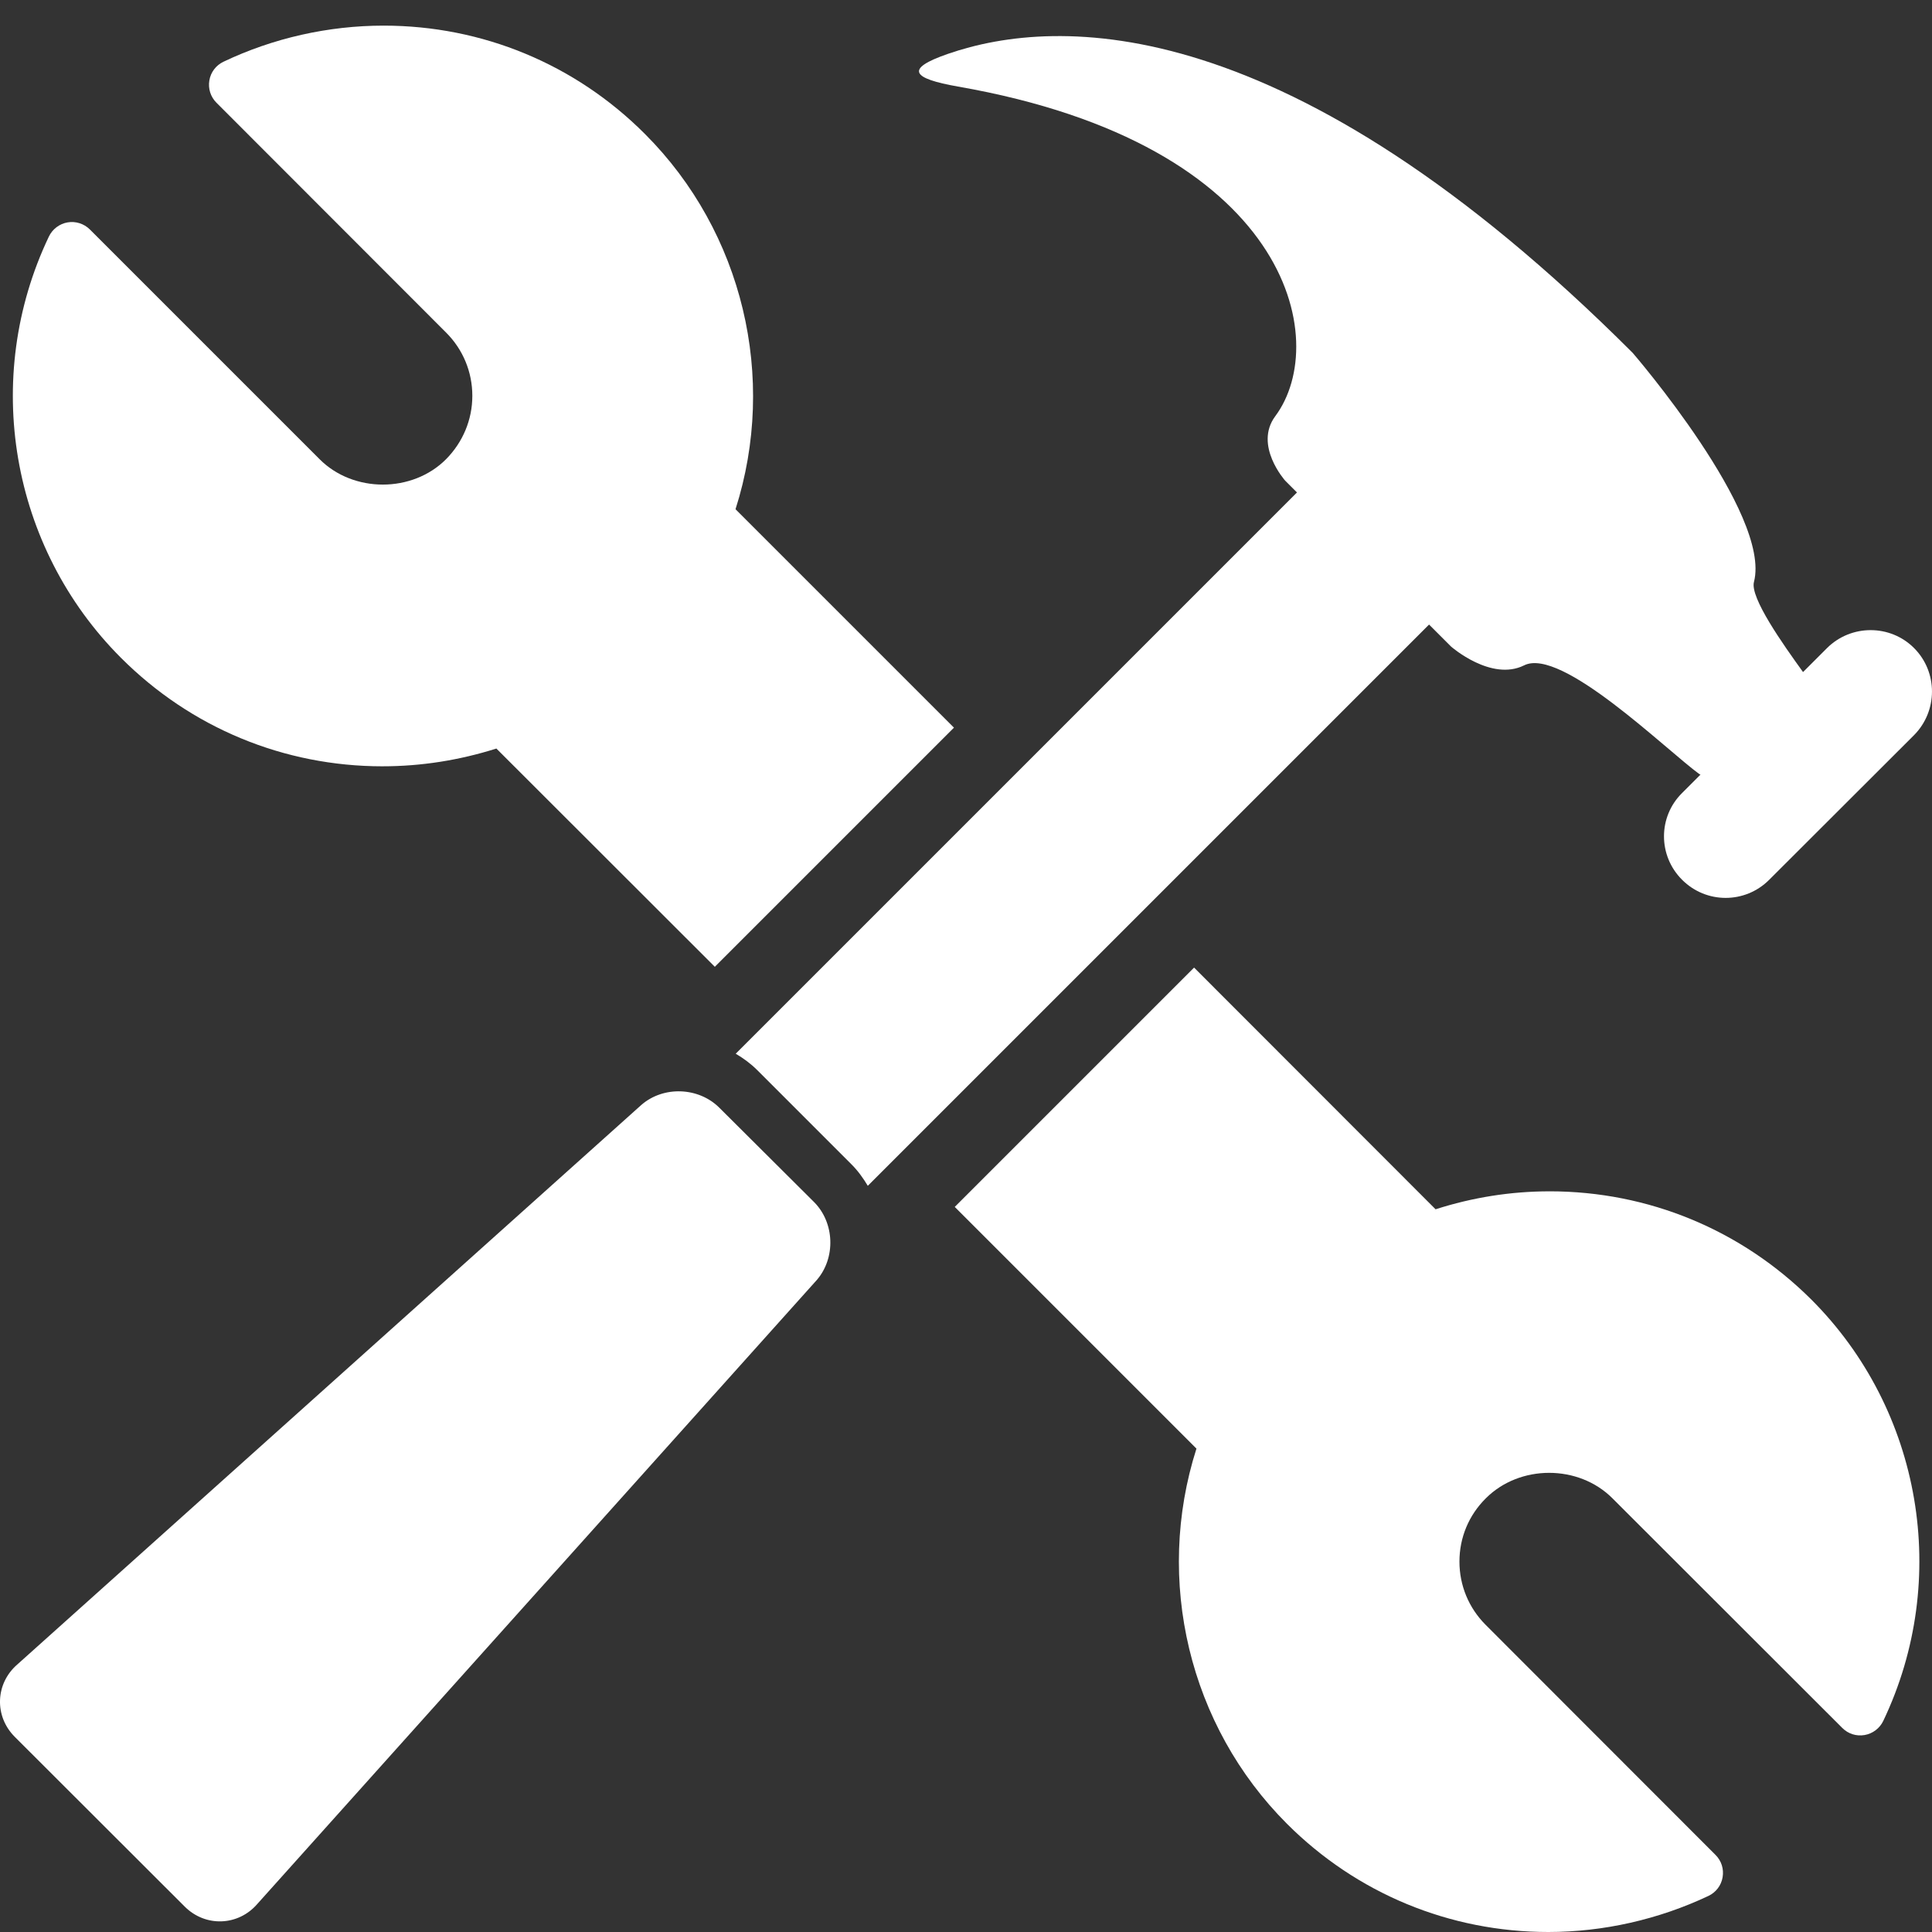 <?xml version="1.0" encoding="UTF-8" standalone="no"?>
<!-- Svg Vector Icons : http://www.onlinewebfonts.com/icon -->

<svg
   xmlns:dc="http://purl.org/dc/elements/1.1/"
   xmlns:cc="http://creativecommons.org/ns#"
   xmlns:rdf="http://www.w3.org/1999/02/22-rdf-syntax-ns#"
   xmlns:svg="http://www.w3.org/2000/svg"
   xmlns="http://www.w3.org/2000/svg"
   xmlns:sodipodi="http://sodipodi.sourceforge.net/DTD/sodipodi-0.dtd"
   xmlns:inkscape="http://www.inkscape.org/namespaces/inkscape"
   version="1.1"
   x="0px"
   y="0px"
   viewBox="0 0 128 128"
   enable-background="new 0 0 1000 1000"
   xml:space="preserve"
   id="svg2"
   inkscape:version="0.91 r13725"
   sodipodi:docname="toolbox.svg"
   width="128"
   height="128"><rect x="0" y="0" width="128" height="128" fill="#333333" stroke="none"/><defs
     id="defs20" /><sodipodi:namedview
     pagecolor="#ffffff"
     bordercolor="#666666"
     borderopacity="1"
     objecttolerance="10"
     gridtolerance="10"
     guidetolerance="10"
     inkscape:pageopacity="0"
     inkscape:pageshadow="2"
     inkscape:window-width="1920"
     inkscape:window-height="1167"
     id="namedview18"
     showgrid="false"
     inkscape:zoom="0.236"
     inkscape:cx="72.464406"
     inkscape:cy="63.15072"
     inkscape:window-x="3840"
     inkscape:window-y="0"
     inkscape:window-maximized="1"
     inkscape:current-layer="g8"
     fit-margin-top="0"
     fit-margin-left="0"
     fit-margin-right="0"
     fit-margin-bottom="0" /><g
     id="g6"
     transform="translate(-436.01,-435.151)"><g
       id="g8"><path
         d="m 461.361,485.92 c 2.573,0 5.094,-0.405 7.536,-1.176 l 14.472,14.459 15.843,-15.843 -14.472,-14.472 c 2.782,-8.712 0.496,-18.364 -5.995,-24.855 -4.624,-4.637 -10.789,-7.184 -17.319,-7.184 -3.657,0 -7.314,0.823 -10.606,2.39 -0.496,0.235 -0.849,0.692 -0.94,1.241 -0.091,0.536 0.078,1.084 0.47,1.476 l 15.216,15.229 c 1.123,1.123 1.737,2.612 1.737,4.193 0,1.58 -0.627,3.069 -1.737,4.193 -2.233,2.247 -6.152,2.247 -8.385,0 l -15.216,-15.216 c -0.392,-0.392 -0.953,-0.562 -1.476,-0.47 -0.536,0.091 -1.006,0.444 -1.241,0.94 -4.467,9.365 -2.547,20.584 4.78,27.912 4.637,4.637 10.789,7.184 17.332,7.184 z"
         id="path10"
         style="fill:#ffffff;fill-opacity:1"
         inkscape:connector-curvature="0" /><path
         d="m 538.67,514.08 c -2.573,0 -5.107,0.405 -7.549,1.189 l -16,-16.013 -15.856,15.856 16.013,16.013 c -2.782,8.712 -0.496,18.364 5.995,24.855 4.624,4.624 10.789,7.171 17.319,7.171 3.657,0 7.314,-0.836 10.606,-2.39 0.496,-0.235 0.849,-0.692 0.94,-1.241 0.091,-0.549 -0.078,-1.084 -0.47,-1.476 l -15.229,-15.242 c -1.123,-1.123 -1.737,-2.612 -1.737,-4.193 0,-1.58 0.614,-3.069 1.75,-4.193 2.247,-2.247 6.139,-2.247 8.385,0 l 15.229,15.216 c 0.392,0.392 0.927,0.562 1.476,0.47 0.535,-0.091 1.006,-0.444 1.241,-0.94 4.467,-9.365 2.56,-20.597 -4.78,-27.925 -4.637,-4.611 -10.789,-7.158 -17.332,-7.158 z"
         id="path12"
         style="fill:#ffffff;fill-opacity:1"
         inkscape:connector-curvature="0" /><path
         d="m 532.152,477.992 c 0,0 2.651,2.325 4.833,1.241 2.469,-1.241 9.417,5.616 11.637,7.223 0.013,0 0.026,0 0.052,0.013 l -1.215,1.215 c -1.607,1.58 -1.607,4.167 0,5.76 1.593,1.593 4.167,1.593 5.76,0 l 9.6,-9.587 c 1.58,-1.593 1.593,-4.18 0,-5.773 -1.58,-1.58 -4.167,-1.58 -5.76,0 l -1.593,1.593 c -1.319,-1.829 -3.527,-4.937 -3.252,-5.969 1.176,-4.506 -8.033,-15.177 -8.033,-15.177 -22.844,-22.831 -38.099,-22.322 -45.361,-19.814 -2.913,1.006 -2.377,1.633 0.653,2.168 22.021,3.84 24.751,16.836 21.028,21.838 -1.437,1.933 0.653,4.271 0.653,4.271 l 0.784,0.784 -37.185,37.185 c 0.509,0.3 0.993,0.653 1.424,1.084 l 6.256,6.256 c 0.431,0.431 0.771,0.914 1.071,1.411 l 37.185,-37.185 1.463,1.463 z"
         id="path14"
         style="fill:#ffffff;fill-opacity:1"
         inkscape:connector-curvature="0" /><path
         d="m 483.669,508.542 c -1.371,-1.371 -3.709,-1.463 -5.172,-0.183 l -41.326,37.055 c -1.476,1.267 -1.554,3.435 -0.183,4.807 l 11.259,11.246 c 1.371,1.371 3.54,1.293 4.807,-0.17 l 37.068,-41.339 c 1.267,-1.463 1.189,-3.801 -0.183,-5.172 l -6.269,-6.243 z"
         id="path16"
         style="fill:#ffffff;fill-opacity:1"
         inkscape:connector-curvature="0" /></g></g></svg>